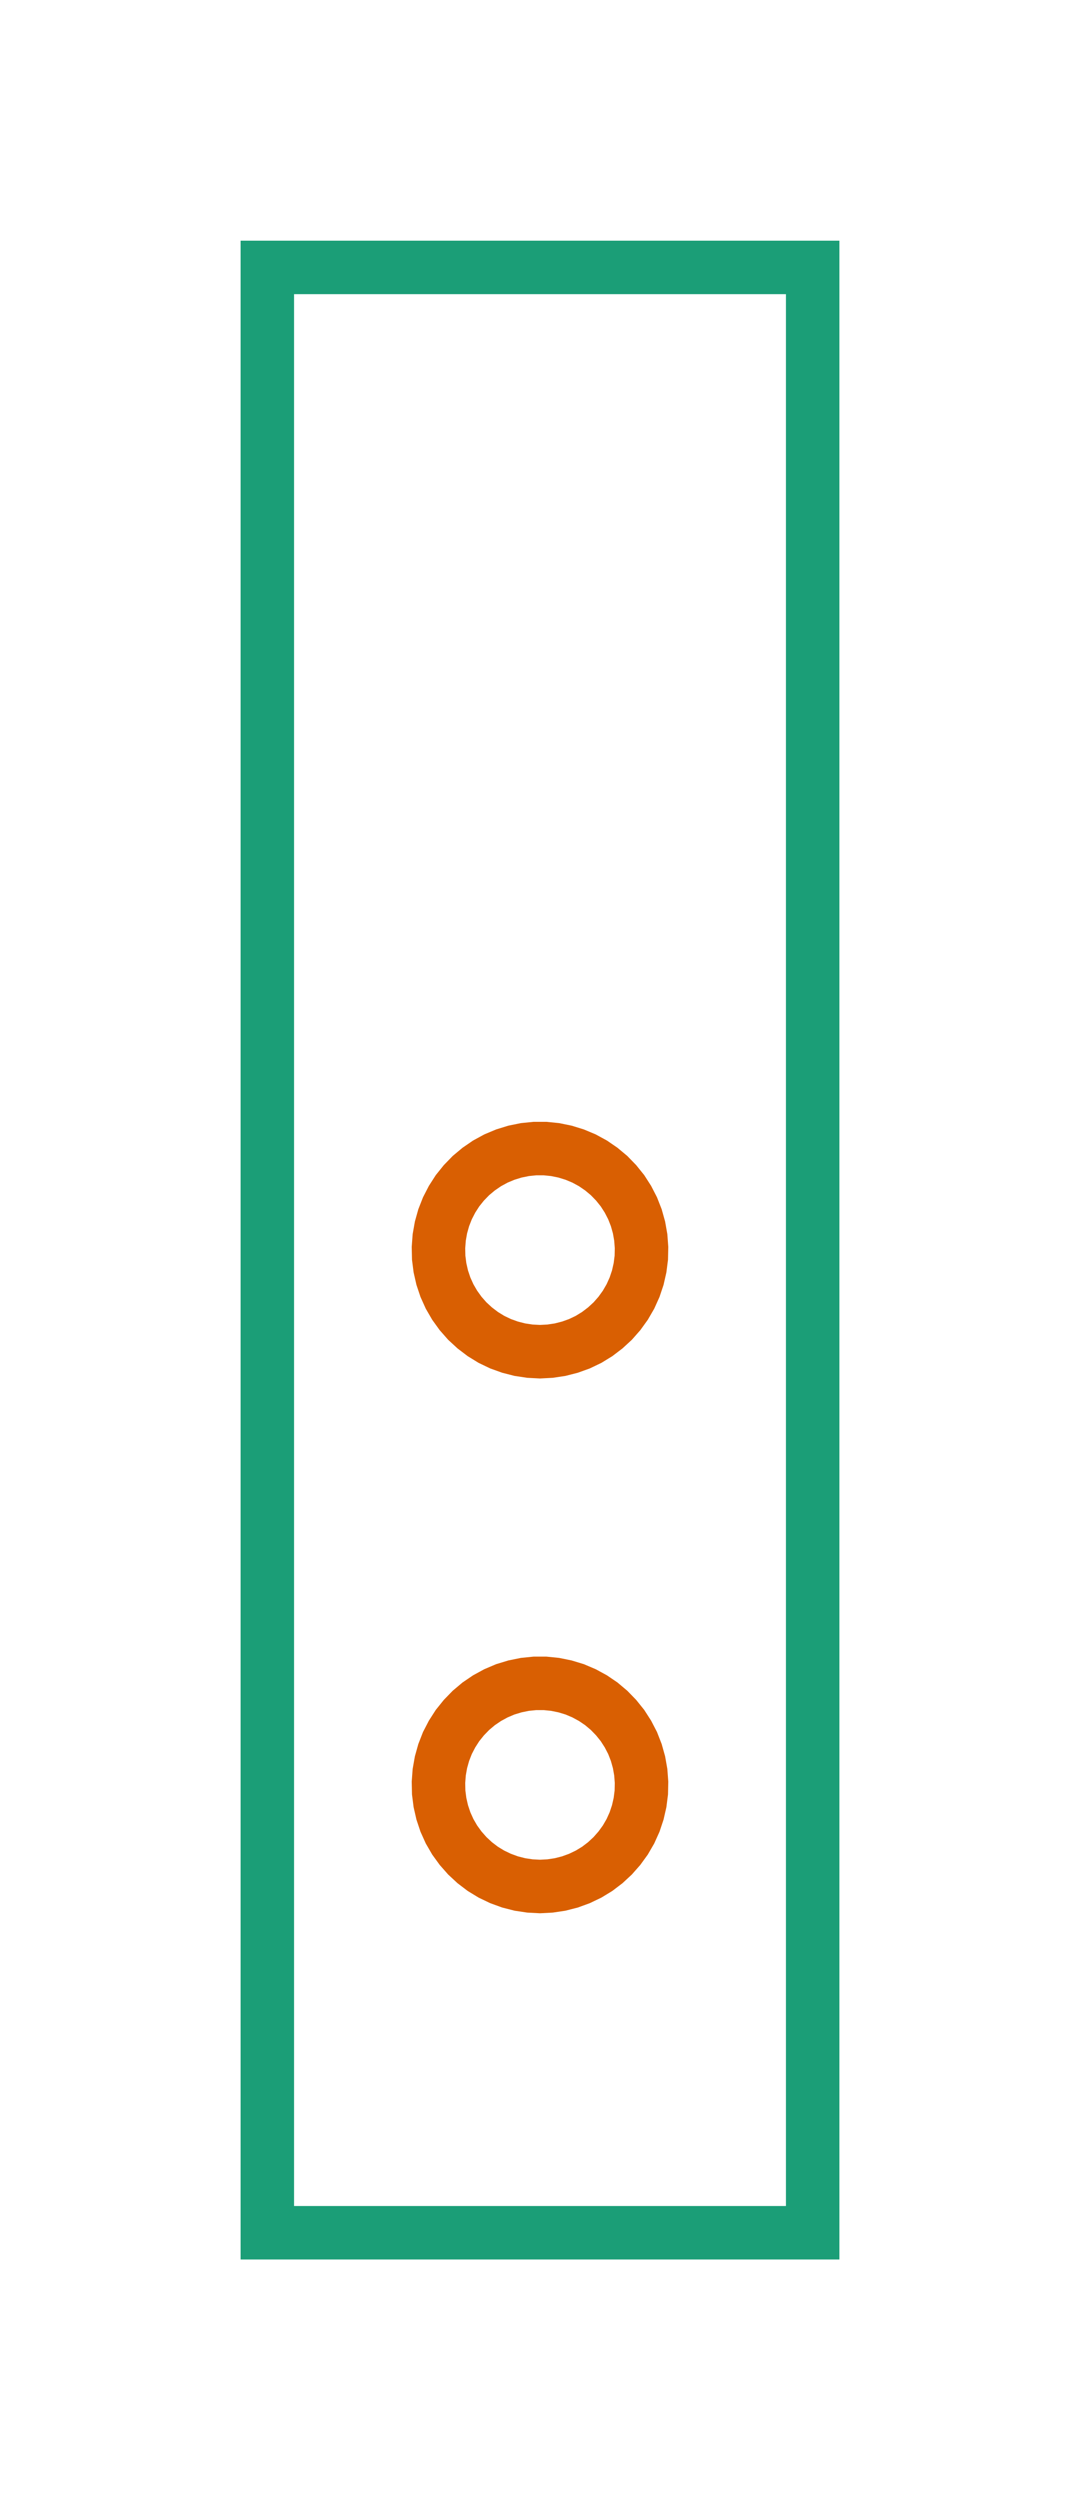 <?xml version="1.0" encoding="utf-8" ?>
<svg baseProfile="full" height="46.746mm" version="1.1" viewBox="-2.0,-20.373,20.2,46.746" width="20.2mm" xmlns="http://www.w3.org/2000/svg" xmlns:ev="http://www.w3.org/2001/xml-events" xmlns:xlink="http://www.w3.org/1999/xlink"><defs /><g transform="translate(8.1, 3)"><path d="M -0.189 11.889 L -0.376 11.861  L -0.56 11.814  L -0.738 11.749  L -0.909 11.667  L -1.07 11.569  L -1.221 11.454  L -1.36 11.325  L -1.485 11.183  L -1.596 11.03  L -1.691 10.866  L -1.769 10.693  L -1.829 10.513  L -1.871 10.329  L -1.895 10.141  L -1.899 9.951  L -1.885 9.763  L -1.852 9.576  L -1.801 9.394  L -1.732 9.217  L -1.645 9.049  L -1.543 8.89  L -1.424 8.742  L -1.292 8.606  L -1.147 8.484  L -0.991 8.378  L -0.824 8.287  L -0.65 8.213  L -0.469 8.158  L -0.283 8.12  L -0.095 8.101  L 0.095 8.101  L 0.283 8.12  L 0.469 8.158  L 0.65 8.213  L 0.824 8.287  L 0.991 8.378  L 1.147 8.484  L 1.292 8.606  L 1.424 8.742  L 1.543 8.89  L 1.645 9.049  L 1.732 9.217  L 1.801 9.394  L 1.852 9.576  L 1.885 9.763  L 1.899 9.951  L 1.895 10.141  L 1.871 10.329  L 1.829 10.513  L 1.769 10.693  L 1.691 10.866  L 1.596 11.03  L 1.485 11.183  L 1.36 11.325  L 1.221 11.454  L 1.07 11.569  L 0.909 11.667  L 0.738 11.749  L 0.56 11.814  L 0.376 11.861  L 0.189 11.889  L -0 11.899  z" fill="none" stroke="rgb(217, 95, 2)" /><path d="M -0.189 1.89 L -0.376 1.862  L -0.56 1.815  L -0.738 1.751  L -0.909 1.669  L -1.07 1.57  L -1.221 1.455  L -1.36 1.327  L -1.485 1.185  L -1.596 1.031  L -1.691 0.867  L -1.769 0.694  L -1.829 0.515  L -1.871 0.33  L -1.895 0.142  L -1.899 -0.047  L -1.885 -0.236  L -1.852 -0.423  L -1.801 -0.605  L -1.732 -0.781  L -1.645 -0.95  L -1.543 -1.109  L -1.424 -1.257  L -1.292 -1.393  L -1.147 -1.514  L -0.991 -1.621  L -0.824 -1.712  L -0.65 -1.785  L -0.469 -1.841  L -0.283 -1.879  L -0.095 -1.898  L 0.095 -1.898  L 0.283 -1.879  L 0.469 -1.841  L 0.65 -1.785  L 0.824 -1.712  L 0.991 -1.621  L 1.147 -1.514  L 1.292 -1.393  L 1.424 -1.257  L 1.543 -1.109  L 1.645 -0.95  L 1.732 -0.781  L 1.801 -0.605  L 1.852 -0.423  L 1.885 -0.236  L 1.899 -0.047  L 1.895 0.142  L 1.871 0.33  L 1.829 0.515  L 1.769 0.694  L 1.691 0.867  L 1.596 1.031  L 1.485 1.185  L 1.36 1.327  L 1.221 1.455  L 1.07 1.57  L 0.909 1.669  L 0.738 1.751  L 0.56 1.815  L 0.376 1.862  L 0.189 1.89  L -0 1.9  z" fill="none" stroke="rgb(217, 95, 2)" /><path d="M -5.1 -18.373 L -5.1 18.373  L 5.1 18.373  L 5.1 -18.373  z" fill="none" stroke="rgb(27, 158, 119)" /></g></svg>